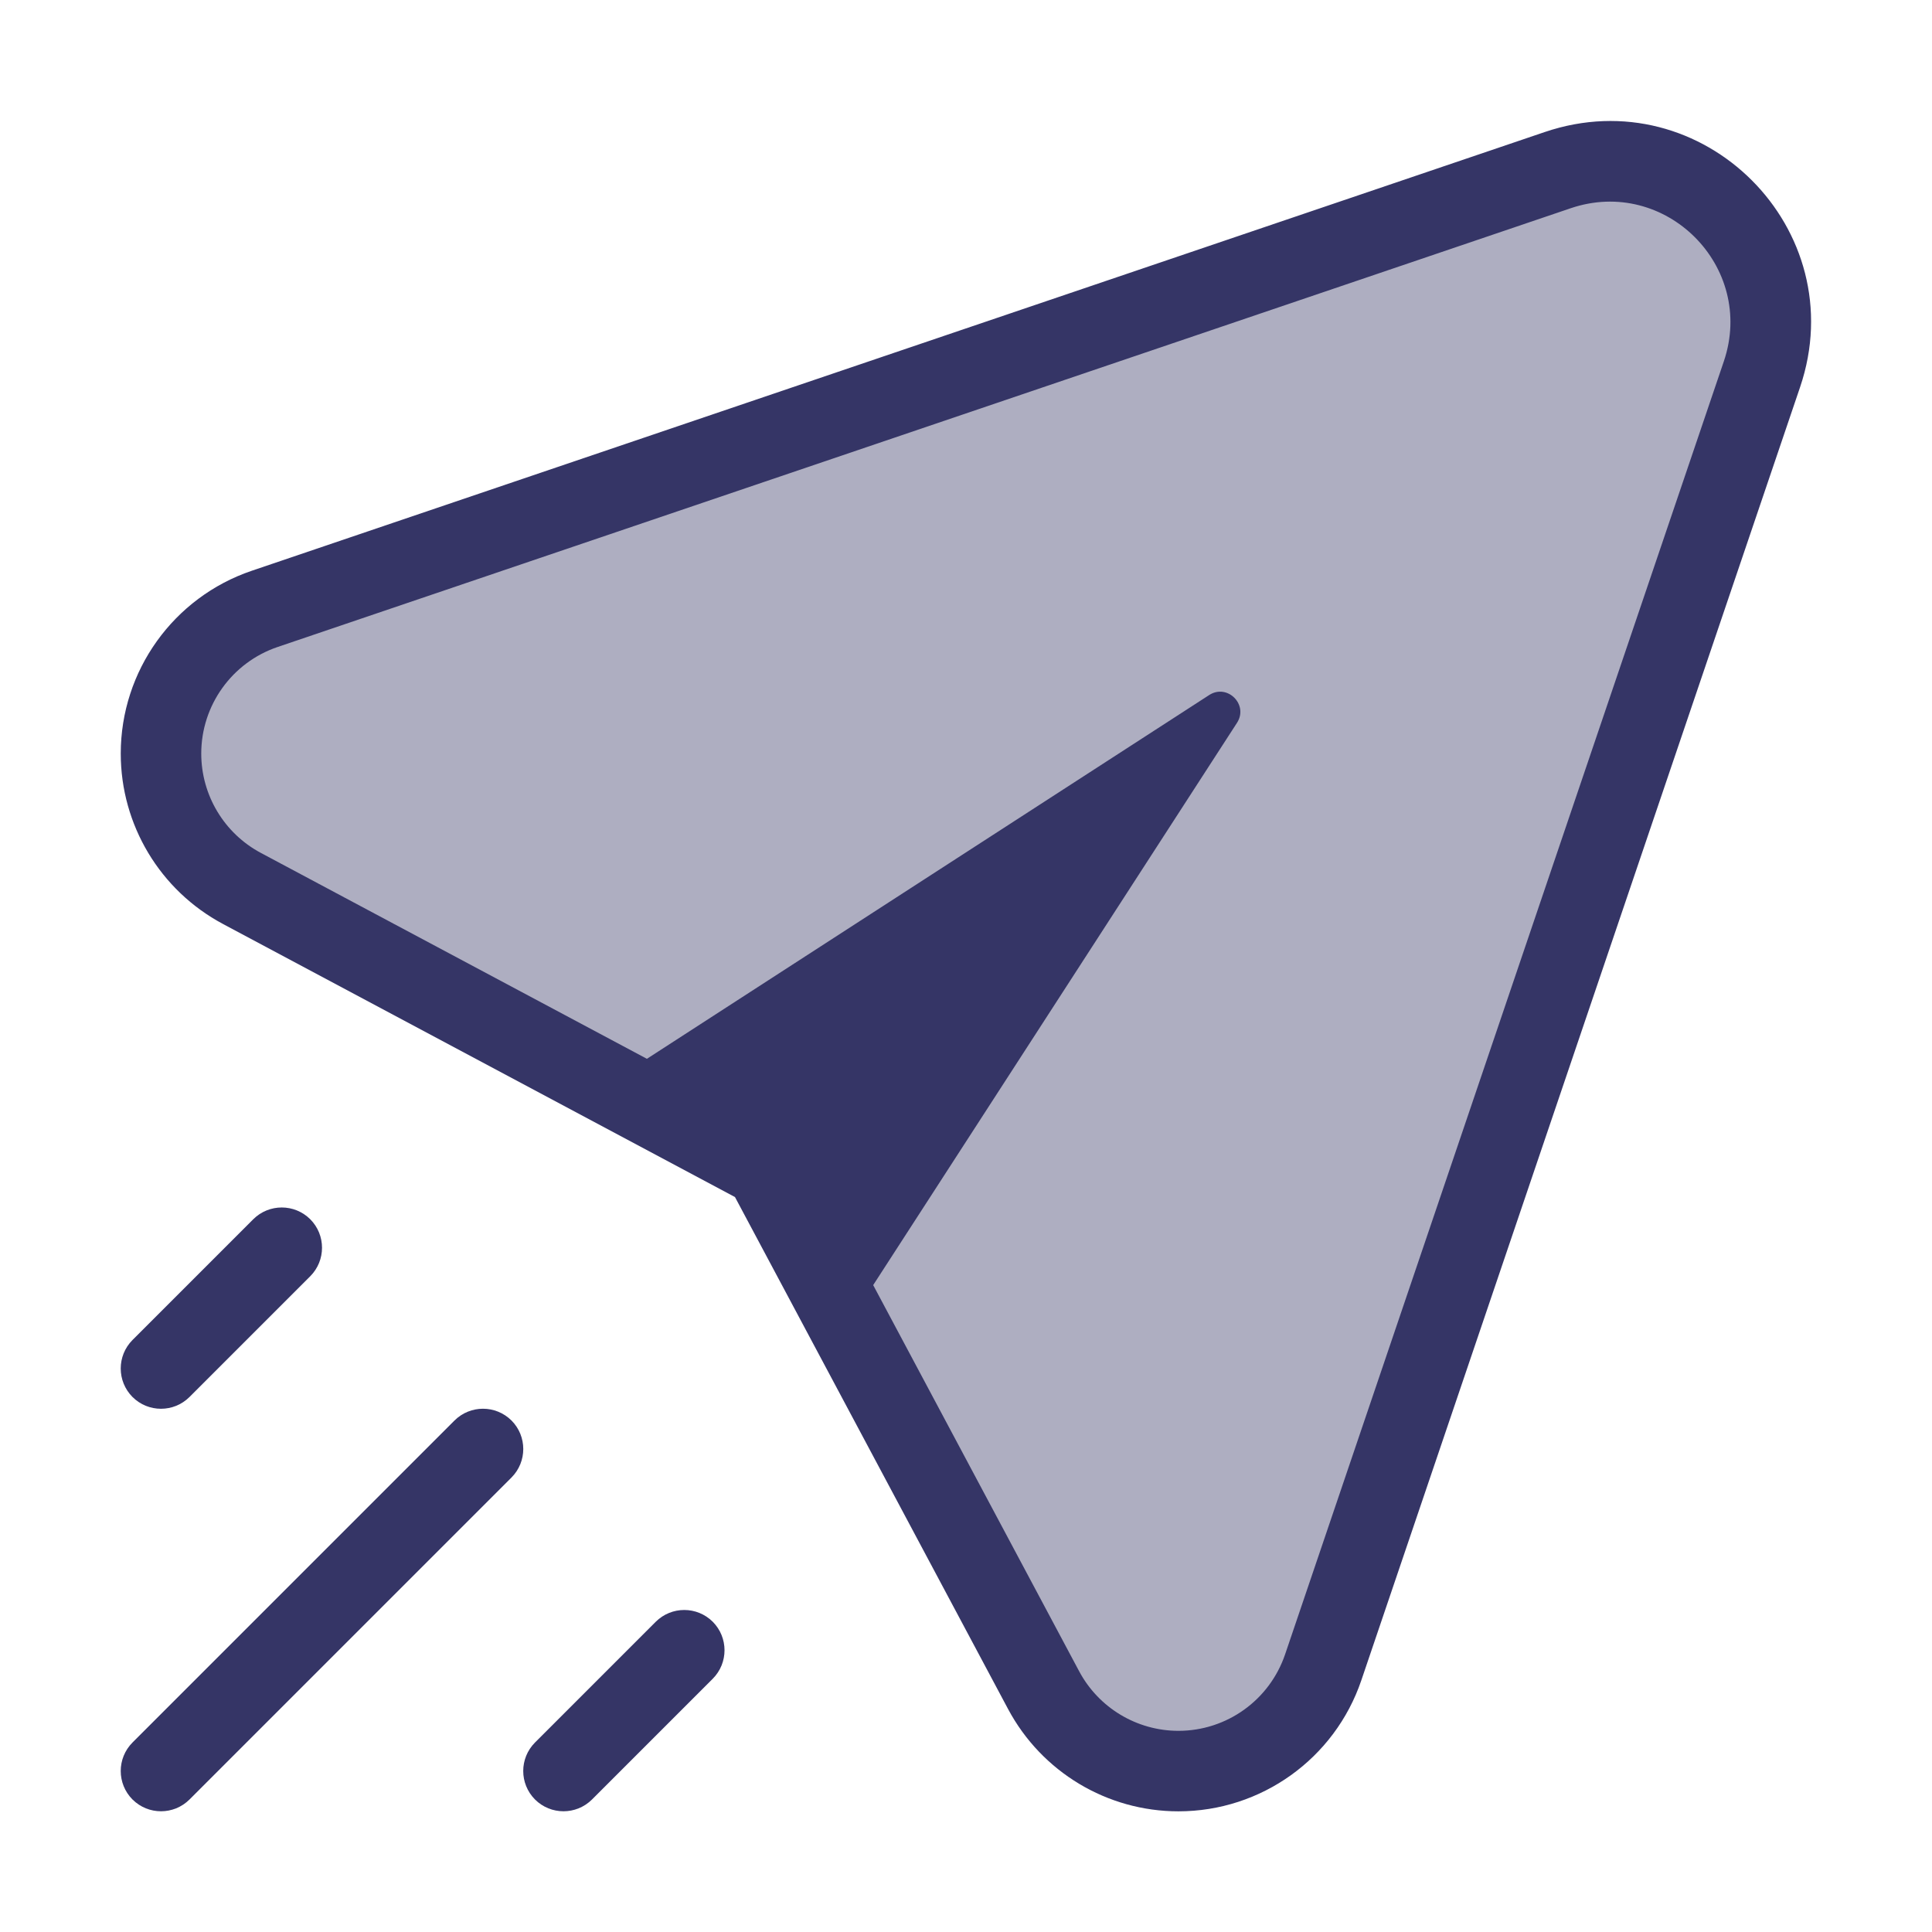 <svg width="24" height="24" viewBox="0 0 24 24" fill="none" xmlns="http://www.w3.org/2000/svg">
<path opacity="0.4" d="M19.351 2.113L3.289 7.563C2.518 7.825 2 8.548 2 9.361C2 10.063 2.386 10.707 3.005 11.037L9.5 14.501L12.964 20.995C13.294 21.614 13.938 22.001 14.639 22.001C15.453 22.001 16.176 21.482 16.437 20.712L21.887 4.65C22.42 3.08 20.921 1.581 19.351 2.113Z" fill="#353566"/>
<path fill-rule="evenodd" clip-rule="evenodd" d="M19.19 1.64C21.153 0.974 23.027 2.848 22.361 4.81L16.911 20.873C16.581 21.846 15.667 22.501 14.639 22.501C13.753 22.501 12.94 22.012 12.523 21.231L9.13 14.87L2.77 11.478C1.988 11.061 1.5 10.247 1.5 9.361C1.5 8.334 2.155 7.42 3.128 7.09L19.19 1.64ZM21.414 4.489C21.813 3.312 20.689 2.187 19.511 2.587L3.449 8.037C2.882 8.229 2.5 8.762 2.5 9.361C2.5 9.878 2.785 10.352 3.24 10.595L8.036 13.153L15.021 8.634C15.247 8.488 15.513 8.754 15.366 8.98L10.847 15.964L13.405 20.76C13.648 21.216 14.123 21.501 14.639 21.501C15.239 21.501 15.771 21.119 15.964 20.551L21.414 4.489Z" fill="#353566"/>
<path d="M3.146 15.146C3.342 14.951 3.658 14.951 3.854 15.146C4.049 15.342 4.049 15.658 3.854 15.854L2.354 17.354C2.158 17.549 1.842 17.549 1.646 17.354C1.451 17.158 1.451 16.842 1.646 16.646L3.146 15.146Z" fill="#353566"/>
<path d="M8.854 20.146C8.658 19.951 8.342 19.951 8.146 20.146L6.646 21.646C6.451 21.842 6.451 22.158 6.646 22.354C6.842 22.549 7.158 22.549 7.354 22.354L8.854 20.854C9.049 20.658 9.049 20.342 8.854 20.146Z" fill="#353566"/>
<path d="M5.646 17.646C5.842 17.451 6.158 17.451 6.354 17.646C6.549 17.842 6.549 18.158 6.354 18.354L2.354 22.354C2.158 22.549 1.842 22.549 1.646 22.354C1.451 22.158 1.451 21.842 1.646 21.646L5.646 17.646Z" fill="#353566"/>
</svg>
